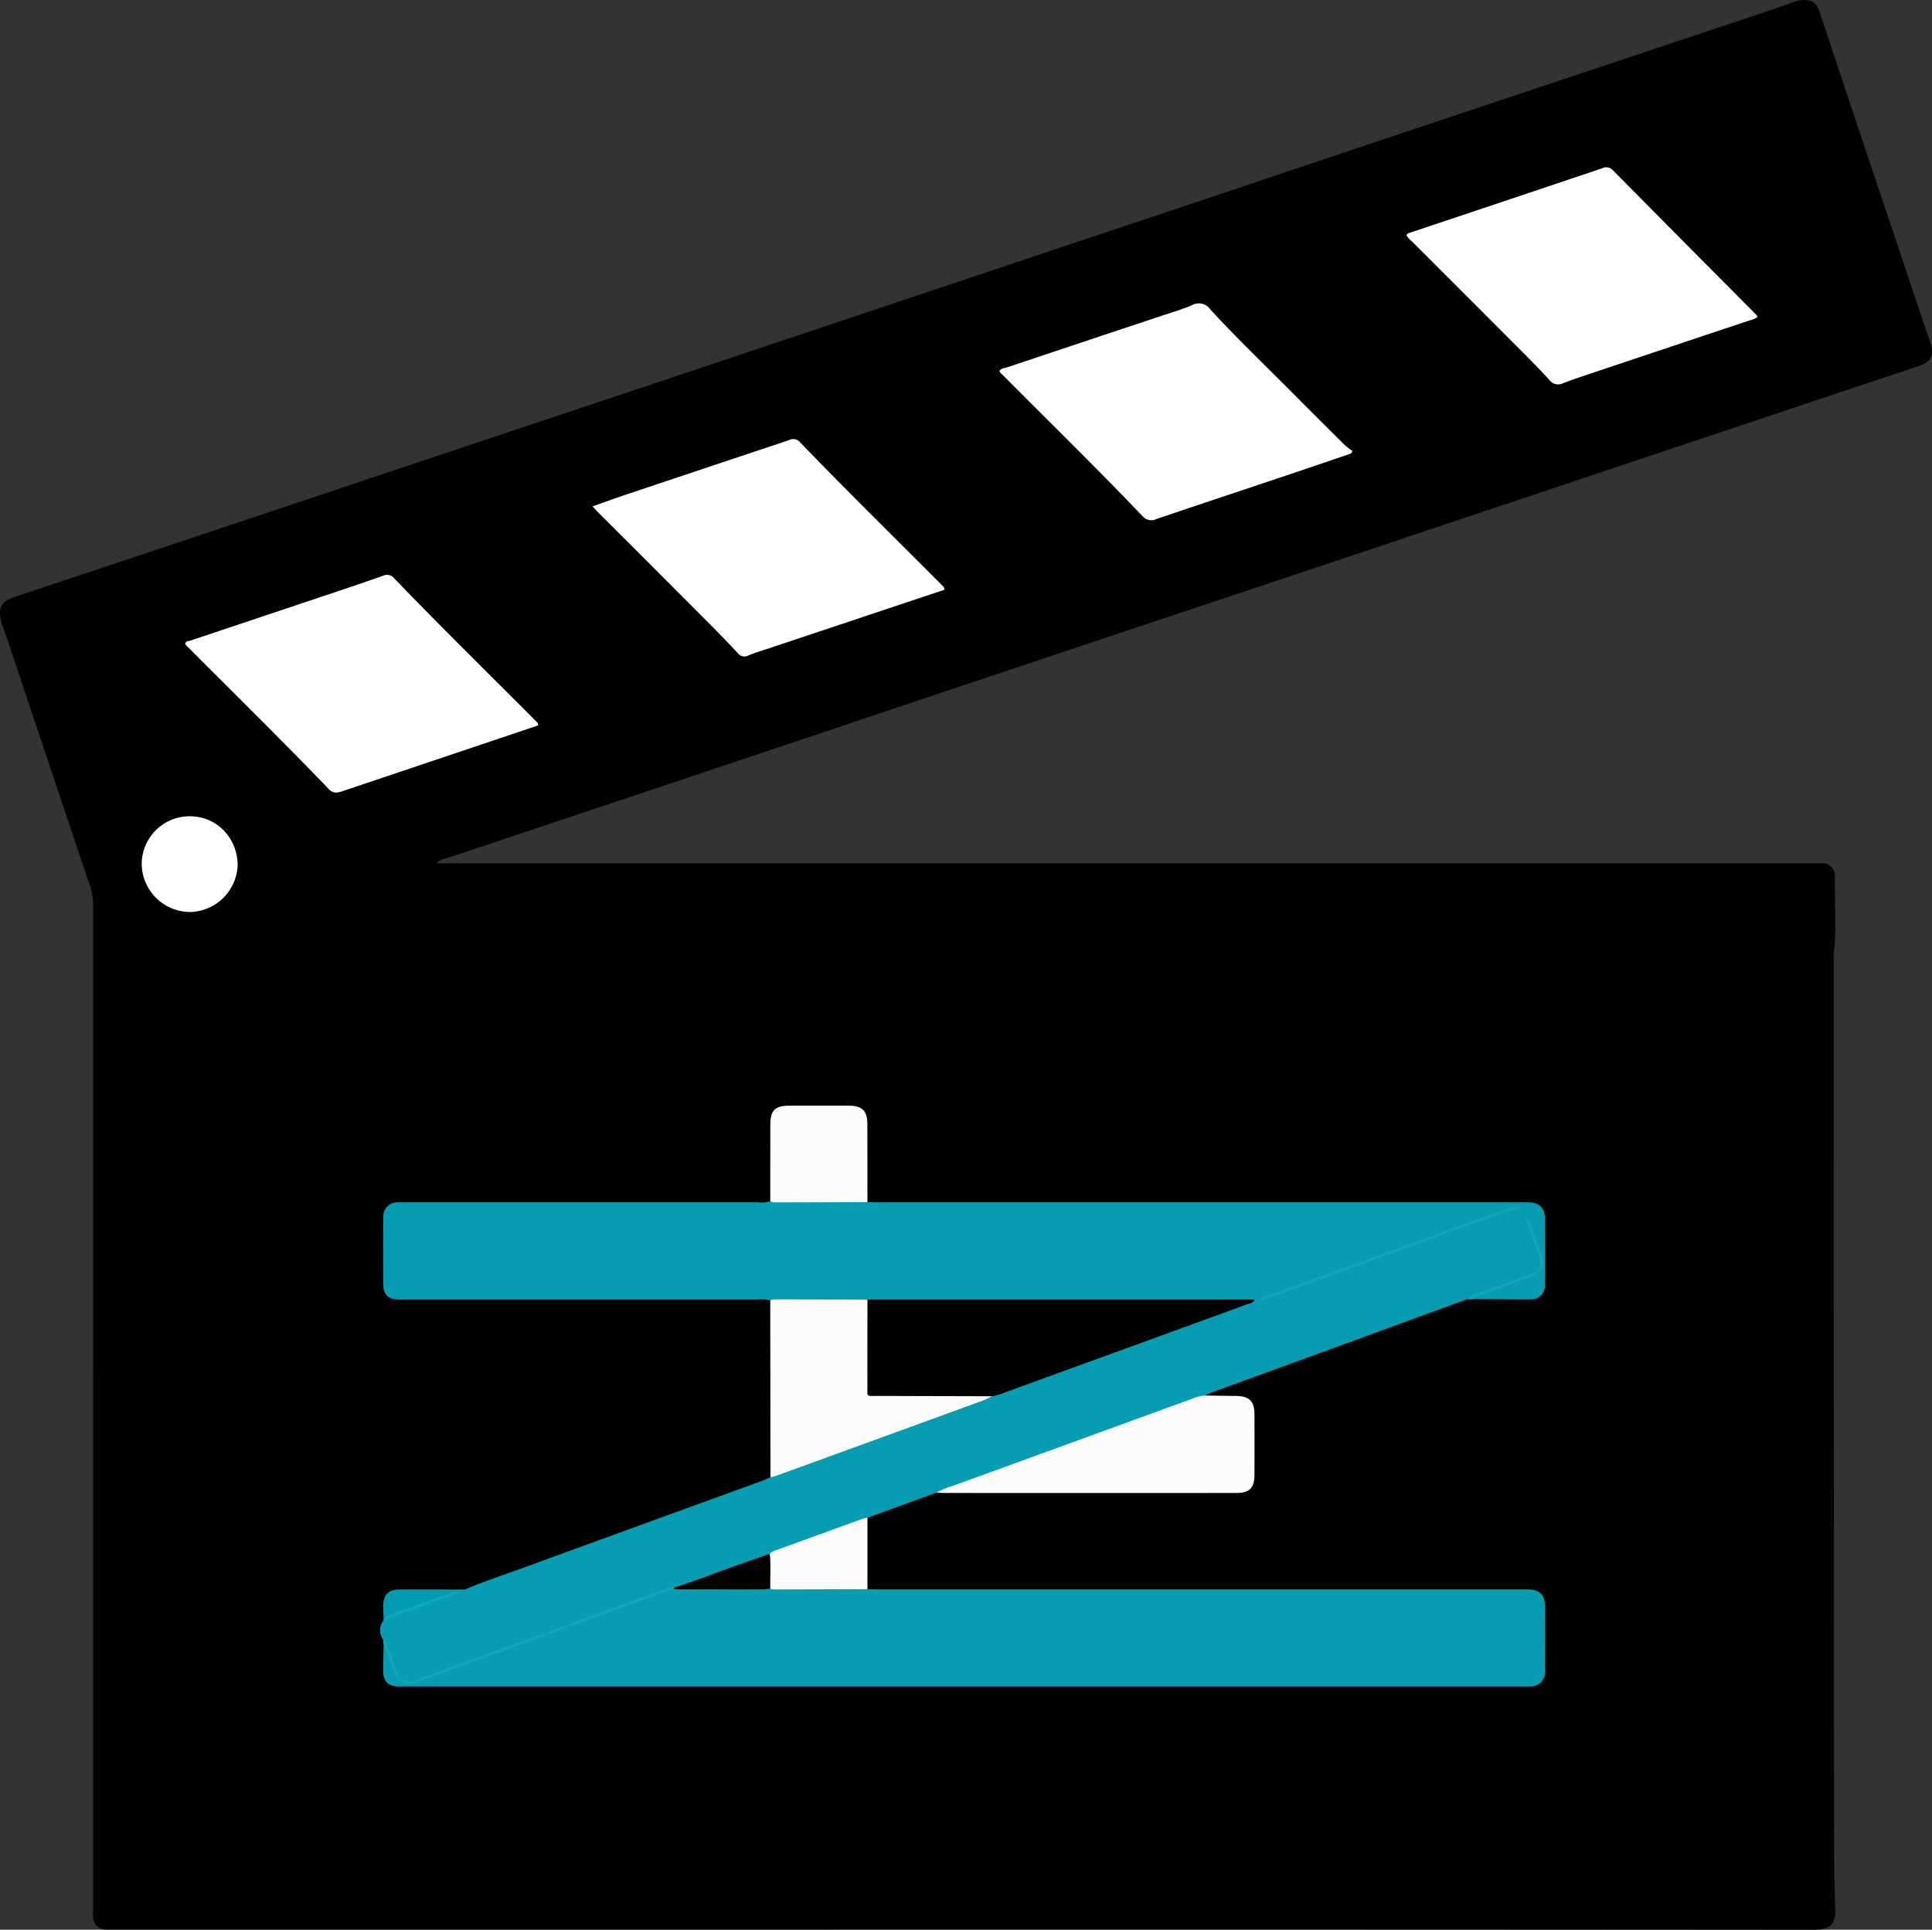 <svg id="Capa_1" data-name="Capa 1" xmlns="http://www.w3.org/2000/svg" viewBox="0 0 479.103 478.653"><rect x="0" y="0" width="479.103" height="478.653" fill="#333333" stroke="none"/><defs><style>.cls-1{fill:#020101;}.cls-2{fill:#069cb1;}.cls-3{fill:#fff;}.cls-4{fill:#fdfcfb;}.cls-5{fill:#019cb1;}.cls-6{fill:#12a6b9;}.cls-7{fill:#12a6ba;}.cls-8{fill:#030202;}.cls-9{fill:#12a5b9;}.cls-10{fill:#13a6ba;}.cls-11{fill:#11a5b9;}</style></defs><path class="cls-1" d="M-418.491,281.921h342c.56,0,1.121-.026,1.679.006a3.081,3.081,0,0,1,3.181,3.166c-.109,6.466.4,12.941-.28,19.4a18.322,18.322,0,0,0-.013,1.919q0,107.755.074,215.51c.01,6.459.042,12.936.293,19.4.142,3.656-1.157,5.14-5.253,5.136q-132.955-.105-265.91-.053H-498.711c-.56,0-1.122.029-1.68-.006a3.178,3.178,0,0,1-3.2-3.167c-.038-.638-.007-1.279-.007-1.919q0-124.556.016-249.109a14.374,14.374,0,0,0-.773-4.675q-10.335-30.719-20.6-61.461c-.456-1.36-1.033-2.685-1.4-4.068-.856-3.261-.06-5.018,3.107-6.069q46.88-15.562,93.706-31.283,34.143-11.409,68.29-22.8,34.142-11.415,68.275-22.856,33.117-11.084,66.236-22.158,12.127-4.059,24.245-8.145,22.665-7.589,45.334-15.16,34.259-11.439,68.52-22.87c2.343-.783,4.681-1.588,7-2.452a6.682,6.682,0,0,1,3.543-.281c1.738.308,2.313,1.755,2.807,3.242q5.505,16.57,11.039,33.133Q-56.59,127.2-48.908,150.1c.329.982.741,1.939,1.031,2.932.849,2.914-.008,4.579-2.866,5.535-8.695,2.909-17.4,5.787-26.1,8.7q-34.254,11.459-68.5,22.931-33.912,11.344-67.83,22.67t-67.836,22.661q-34.138,11.423-68.265,22.877-33.232,11.118-66.473,22.212A5.673,5.673,0,0,0-418.491,281.921Z" transform="translate(526.668 -67.799)"/><path class="cls-2" d="M-294.427,438.016l-17.129,6.253c-.743.944-1.876,1.144-2.913,1.538-7,2.655-14.17,4.879-21.034,7.909-7.268,2.378-14.34,5.3-21.567,7.789a9.3,9.3,0,0,1-2.292.636c-2.813.331-5.329,1.6-7.947,2.541-6,2.152-12.013,4.281-17.964,6.568a5.7,5.7,0,0,1-.642.264,32.459,32.459,0,0,0-5.05,1.808,5.416,5.416,0,0,1-.648.273q-10.558,3.678-21.012,7.637c-3.415,1.095-6.762,2.38-10.108,3.666a4.487,4.487,0,0,1-4.819-.4,2.265,2.265,0,0,1-.519-.5c-1.686-2.974-2.4-6.315-3.569-9.486a3.953,3.953,0,0,1,.093-4.82,5.318,5.318,0,0,1,2.34-1.583c5.406-1.827,10.679-4.031,16.138-5.7.531-.276,1.173,0,1.692-.342,4.7-2.018,9.563-3.6,14.361-5.349q29.708-10.852,59.438-21.645c.672-.245,1.312-.577,1.967-.869a6,6,0,0,1,2.685-1.494c16.541-5.966,33.028-12.077,49.59-17.983.98-.35,1.87-.907,2.851-1.263,16.047-5.684,32.008-11.6,48-17.429,4.954-1.806,9.89-3.662,14.752-5.325q-46.886-.016-94.062-.01c-7.175.144-14.348.028-21.52.066a6.842,6.842,0,0,1-2.34-.41,8.624,8.624,0,0,0-3.089-.227q-43.77-.01-87.539-.006c-.64,0-1.281.033-1.918-.006-2.181-.131-3.4-1.287-3.42-3.5q-.079-8.514,0-17.028a3.427,3.427,0,0,1,3.449-3.543c.635-.049,1.278-.009,1.918-.009q43.769,0,87.538-.01a5.978,5.978,0,0,0,3.062-.3,5.511,5.511,0,0,1,2.314-.485c6.441,0,12.882-.028,19.323.017a3.34,3.34,0,0,1,2.454.721c1.038.019,2.077.056,3.116.056q79.634,0,159.268,0c.56,0,1.12-.016,1.679,0,2.508.085,3.906,1.378,3.927,3.843q.073,8.274,0,16.55a3.372,3.372,0,0,1-3.556,3.665c-4.714.031-9.428-.053-14.142-.089.016-1.144,1.006-1.006,1.678-1.241,4.026-1.4,7.991-2.979,12.031-4.345a7.886,7.886,0,0,0,2.094-1.119,3.833,3.833,0,0,0,.716-4.613c-1.211-2.651-1.952-5.488-3.1-8.166,1.148,2.669,1.847,5.51,3.067,8.148a3.885,3.885,0,0,1-.679,4.629c-3.731,2-7.843,3.01-11.744,4.566-1.837.733-3.759,1.246-5.53,2.15q-18.967,6.938-37.937,13.873-12.575,4.592-25.156,9.165c-.666.243-1.3.588-1.943.886a2.3,2.3,0,0,1-1.385.874c-16.65,5.908-33.2,12.085-49.84,18.027C-284.11,434.665-289.074,436.926-294.427,438.016Z" transform="translate(526.668 -67.799)"/><path class="cls-2" d="M-311.562,461.978c1.119.019,2.239.056,3.358.056q79.662,0,159.326,0c.48,0,.961-.017,1.44,0,2.479.1,3.847,1.416,3.87,3.905.044,4.878.012,9.757.012,14.636,0,.64.031,1.282-.006,1.92a3.5,3.5,0,0,1-3.638,3.614c-.558.028-1.119.006-1.679.006H-426.5c-.56,0-1.122.028-1.68,0-2.194-.128-3.393-1.272-3.442-3.477-.05-2.235.053-4.473.089-6.709,1.177.017.856,1.114,1.113,1.7.943,2.137,1.412,4.476,2.742,6.453l0,0c1.712,1.644,3.527,1.335,5.382.283,3.178-1.082,6.293-2.338,9.481-3.392,7.179-2.719,14.443-5.208,21.62-7.931l0,0c1.714-.771,3.584-1.113,5.284-1.922l0,0c7.615-2.779,15.256-5.485,22.848-8.327a12.708,12.708,0,0,1,4.158-1.03c4.983-.977,10.016-.368,15.023-.5,2.787-.076,5.579.017,8.367-.157,6.769.293,13.541.045,20.311.141C-313.962,461.262-312.639,461.04-311.562,461.978Z" transform="translate(526.668 -67.799)"/><path class="cls-3" d="M-393.255,247.744l-5.53,1.86q-21.526,7.232-43.049,14.473c-1.262.425-2.227.565-3.35-.6-11.575-12.046-23.5-23.747-35.286-35.585a2.8,2.8,0,0,1-.278-.4c.151-.722.807-.638,1.3-.8q18.474-6.184,36.949-12.366,5.438-1.822,10.848-3.724a2.251,2.251,0,0,1,2.708.62c11.534,11.975,23.4,23.621,35.129,35.4C-393.547,246.893-393.164,247.119-393.255,247.744Z" transform="translate(526.668 -67.799)"/><path class="cls-3" d="M-191.636,180.293c-5.349,1.814-10.693,3.642-16.048,5.439-10.726,3.6-21.465,7.161-32.18,10.794a2.853,2.853,0,0,1-3.531-.76c-11.312-11.852-23.029-23.3-34.581-34.919-.325-.326-.765-.579-.837-1.1.506-.617,1.286-.629,1.95-.851q19.038-6.375,38.091-12.708c2.569-.857,5.187-1.608,7.67-2.671a3.419,3.419,0,0,1,4.522.979c6.483,7.067,13.41,13.7,20.173,20.5q6.6,6.628,13.235,13.218a18.446,18.446,0,0,0,1.9,1.461Z" transform="translate(526.668 -67.799)"/><path class="cls-3" d="M-177.885,126.121c.2-.42.585-.5.969-.633q23.808-7.957,47.6-15.959a2.234,2.234,0,0,1,2.719.595q17.7,17.912,35.458,35.76a3.907,3.907,0,0,1,.347.523,5.026,5.026,0,0,1-1.815.808q-19.281,6.424-38.553,12.877c-2.644.885-5.285,1.784-7.9,2.755a2.646,2.646,0,0,1-3.327-.739c-2.58-2.834-5.289-5.554-8-8.269q-13.125-13.167-26.282-26.3A4.279,4.279,0,0,1-177.885,126.121Z" transform="translate(526.668 -67.799)"/><path class="cls-3" d="M-292.487,214.088q-21.834,7.29-43.592,14.556c-1.663.556-3.351,1.056-4.967,1.727a2.118,2.118,0,0,1-2.733-.629c-2.217-2.409-4.5-4.764-6.806-7.082q-13.638-13.68-27.31-27.325c-.56-.56-1.1-1.143-1.838-1.919,2.914-1.032,5.626-2.037,8.367-2.955q20.185-6.759,40.378-13.492a2.219,2.219,0,0,1,2.721.523c11.582,12.051,23.529,23.742,35.314,35.592A1.136,1.136,0,0,1-292.487,214.088Z" transform="translate(526.668 -67.799)"/><path class="cls-4" d="M-335.656,390.353a3.4,3.4,0,0,1,.9-.256q11.6.018,23.205.067c.985.956.78,2.21.788,3.378.036,5.18.011,10.36.017,15.54,0,4.137.007,4.143,4.037,4.147,7.491.006,14.982-.018,22.473.019,1.233.007,2.59-.275,3.564.877-.714.345-1.4.756-2.146,1.026q-25.812,9.418-51.634,18.8a8.36,8.36,0,0,1-1.156.248Z" transform="translate(526.668 -67.799)"/><path class="cls-4" d="M-294.427,438.016a20.018,20.018,0,0,1,4.172-1.7q29.632-10.8,59.274-21.584a9.007,9.007,0,0,1,3.2-.787c2.554.038,5.11.08,7.666.113,3.233.04,4.519,1.287,4.532,4.491q.029,7.555,0,15.11c-.011,3.237-1.238,4.458-4.5,4.46q-36.216.012-72.431,0C-293.151,438.114-293.789,438.05-294.427,438.016Z" transform="translate(526.668 -67.799)"/><path class="cls-4" d="M-311.561,365.978q-11.616.043-23.23.072a2.667,2.667,0,0,1-.861-.326q.006-9.463.015-18.929c.007-3.587,1.143-4.731,4.7-4.738q7.428-.014,14.856,0c3.207.012,4.491,1.3,4.5,4.509C-311.558,353.038-311.565,359.508-311.561,365.978Z" transform="translate(526.668 -67.799)"/><path class="cls-3" d="M-467.728,282.149a12.057,12.057,0,0,1-11.934,11.859A12.046,12.046,0,0,1-491.526,282.1a11.888,11.888,0,0,1,11.9-11.834C-472.941,270.293-467.959,275.455-467.728,282.149Z" transform="translate(526.668 -67.799)"/><path class="cls-4" d="M-311.562,461.978q-11.712.039-23.425.07a2.339,2.339,0,0,1-.669-.212,13.731,13.731,0,0,1-.105-8.65,3.4,3.4,0,0,1,1.427-.835q10.812-3.915,21.614-7.855a7.441,7.441,0,0,1,1.164-.227Z" transform="translate(526.668 -67.799)"/><path class="cls-5" d="M-411.377,462.064c-.365.507-.916.4-1.425.431-6.263,2.18-12.442,4.593-18.733,6.695-.037-1.028-.115-2.056-.1-3.083.037-2.768,1.3-4.055,4.084-4.065C-422.16,462.022-416.769,462.054-411.377,462.064Z" transform="translate(526.668 -67.799)"/><path class="cls-6" d="M-431.535,469.19c2.273-1.345,4.842-1.952,7.28-2.879,3.4-1.295,6.845-2.479,10.28-3.686a5.131,5.131,0,0,1,1.173-.13c-1.172,1.214-2.855,1.294-4.3,1.858-4.783,1.862-9.624,3.572-14.443,5.341Z" transform="translate(526.668 -67.799)"/><path class="cls-7" d="M-145.436,383.282c-.479.969-1.437,1.17-2.338,1.49q-6.067,2.156-12.121,4.348a2.353,2.353,0,0,0-1.377.888,2.738,2.738,0,0,1-1.47.009,3.983,3.983,0,0,1,2.02-1.223c5.083-1.866,10.184-3.684,15.278-5.518Z" transform="translate(526.668 -67.799)"/><path class="cls-7" d="M-427.679,484.082c-1.62-1.153-1.625-3.141-2.433-4.715-.567-1.1-.54-2.459-1.422-3.437q-.053-.708-.106-1.416a1.475,1.475,0,0,1,.882,1.063C-429.717,478.407-428.7,481.246-427.679,484.082Z" transform="translate(526.668 -67.799)"/><path class="cls-1" d="M-280.675,414.125q-14.1-.035-28.21-.076c-3.108-.014-2.673.427-2.68-2.607-.018-7.093,0-14.186.011-21.279.319-.013.638-.039.957-.039q47.452,0,95.055,0c-.353.954-1.253.96-1.889,1.193q-19.215,7.038-38.455,14.009-11.133,4.05-22.263,8.109A9.812,9.812,0,0,1-280.675,414.125Z" transform="translate(526.668 -67.799)"/><path class="cls-8" d="M-335.761,453.186c.269,2.879.069,5.765.105,8.649-.71.069-1.42.195-2.129.195q-10.878.012-21.755-.013-.369-.353.128-.469c4.891-1.456,9.6-3.425,14.41-5.111Q-340.38,454.816-335.761,453.186Z" transform="translate(526.668 -67.799)"/><path class="cls-9" d="M-150.077,367.79c-3.919.274-7.2,2.15-10.709,3.3-4.617,1.515-9.14,3.319-13.705,4.992q-12.126,4.443-24.257,8.873c-5.081,1.845-10.181,3.638-15.45,5.517.046-.81.532-.837.93-.981q16.644-6.015,33.284-12.04c8.993-3.263,17.974-6.559,26.976-9.8C-152.14,367.343-151.146,366.558-150.077,367.79Z" transform="translate(526.668 -67.799)"/><path class="cls-6" d="M-359.412,461.548c-.043.157-.085.313-.128.469-7.954,2.576-15.717,5.69-23.617,8.419a6.746,6.746,0,0,1-2.765.685c1.45-1.374,3.443-1.576,5.183-2.249,6.137-2.371,12.362-4.515,18.566-6.711A5.565,5.565,0,0,1-359.412,461.548Z" transform="translate(526.668 -67.799)"/><path class="cls-6" d="M-391.2,473.039c-1.308,1.321-3.164,1.455-4.766,2.071-5.568,2.144-11.218,4.076-16.836,6.089-.163-.107-.217-.213-.163-.32s.108-.16.163-.16c2.073-1.2,4.424-1.682,6.629-2.541,4.411-1.717,8.9-3.223,13.356-4.838A4.338,4.338,0,0,1-391.2,473.039Z" transform="translate(526.668 -67.799)"/><path class="cls-9" d="M-145.444,383.276c1.118-1.993.667-3.847-.209-5.841-1.073-2.438-1.81-5.024-2.717-7.613a.715.715,0,0,1,.8.59c1.167,3.131,2.382,6.246,3.431,9.416a2.574,2.574,0,0,1-1.3,3.454Z" transform="translate(526.668 -67.799)"/><path class="cls-10" d="M-412.8,480.719v.48c-3.187,1.155-6.3,2.511-9.6,3.363a.287.287,0,0,1-.489,0,3.661,3.661,0,0,1,.941-.672C-418.855,482.948-415.942,481.5-412.8,480.719Z" transform="translate(526.668 -67.799)"/><path class="cls-11" d="M-422.885,484.559l.489,0c-2.871,1.473-3.668,1.4-5.285-.483A6.353,6.353,0,0,0-422.885,484.559Z" transform="translate(526.668 -67.799)"/><path class="cls-6" d="M-385.918,471.119a11.393,11.393,0,0,1-5.284,1.922A11.389,11.389,0,0,1-385.918,471.119Z" transform="translate(526.668 -67.799)"/></svg>